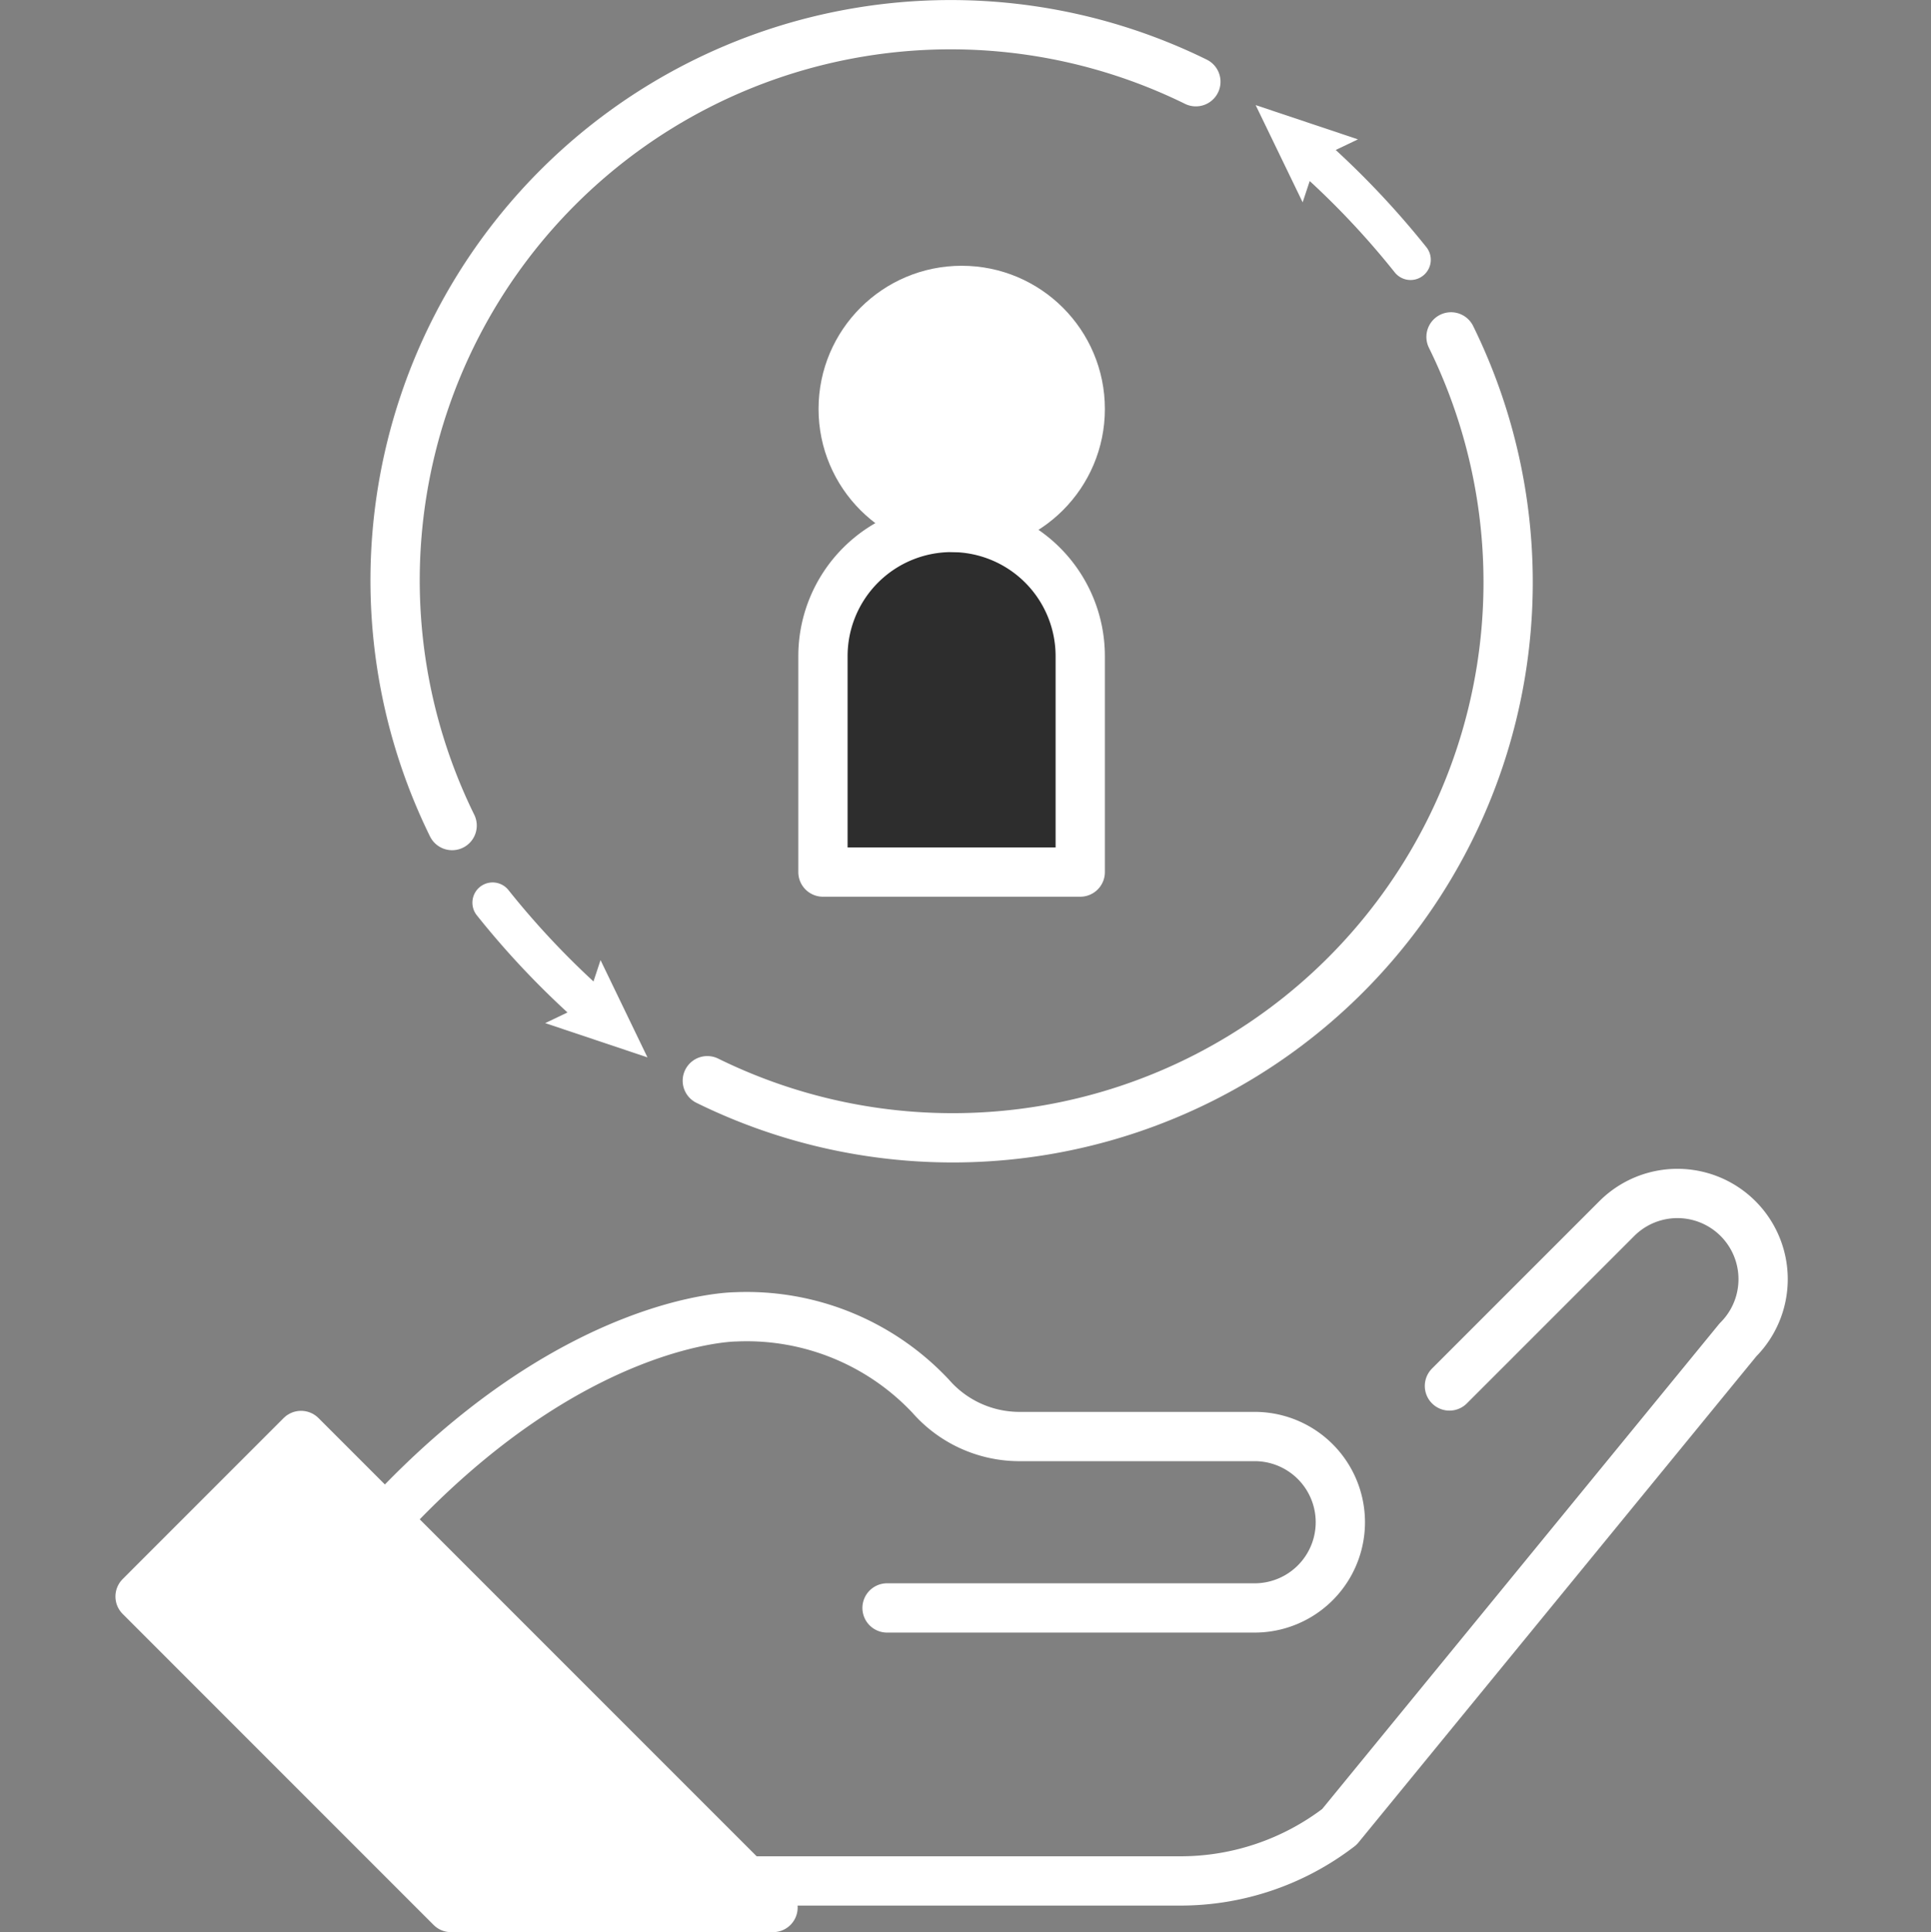 <svg xmlns="http://www.w3.org/2000/svg" width="50" height="50.024" viewBox="0 0 50 50.024">
  <rect x="0" y="0" width="50" height="50.024" fill="#808080" stroke="none"/>
  <g id="icon-support-people" transform="translate(3 0.012)">
    <rect id="grid-50x50" width="50" height="50" transform="translate(-3)" fill="#ffb919" opacity="0"/>
    <g id="icon">
      <path id="Path_454" data-name="Path 454" d="M.638,42.05l8.194,8.194h8.484L4.88,37.808Z" transform="translate(0 -0.882)" fill="#fff"/>
      <path id="Path_455" data-name="Path 455" d="M25.3,10.708a3.069,3.069,0,1,1-3.069-3.069A3.069,3.069,0,0,1,25.3,10.708" transform="translate(-0.332 -0.132)" fill="#fff"/>
      <path id="Path_456" data-name="Path 456" d="M21.963,13.885h0a3.332,3.332,0,0,0-3.331,3.331v5.591h6.662V17.216a3.332,3.332,0,0,0-3.331-3.331" transform="translate(-0.323 -0.241)" fill="#2d2d2d"/>
      <path id="Path_457" data-name="Path 457" d="M20.092,42.219H29.61a2.219,2.219,0,0,0,0-4.438H23.481a3.051,3.051,0,0,1-2.257-1.041,6.534,6.534,0,0,0-5.055-2.057s-4.219,0-9.087,5.274" transform="translate(-0.123 -0.601)" fill="none" stroke="#fff" stroke-linecap="round" stroke-linejoin="round" stroke-width="1.276"/>
      <path id="Path_458" data-name="Path 458" d="M16.659,49.231H27.843a6.752,6.752,0,0,0,4.128-1.4L42.292,35.221a2.219,2.219,0,0,0-3.138-3.139l-4.334,4.334" transform="translate(-0.289 -0.545)" fill="none" stroke="#fff" stroke-linecap="round" stroke-linejoin="round" stroke-width="1.276"/>
      <path id="Path_459" data-name="Path 459" d="M4.806,37.808.638,41.977l8.051,8.052h8.338Z" transform="translate(-0.011 -0.655)" fill="none" stroke="#fff" stroke-linecap="round" stroke-linejoin="round" stroke-width="1.276"/>
      <circle id="Ellipse_7" data-name="Ellipse 7" cx="3.069" cy="3.069" r="3.069" transform="translate(18.833 7.507)" fill="none" stroke="#fff" stroke-linecap="round" stroke-linejoin="round" stroke-width="1.276"/>
      <path id="Path_460" data-name="Path 460" d="M21.963,13.885h0a3.332,3.332,0,0,0-3.331,3.331v5.591h6.662V17.216A3.332,3.332,0,0,0,21.963,13.885Z" transform="translate(-0.323 -0.241)" fill="none" stroke="#fff" stroke-linecap="round" stroke-linejoin="round" stroke-width="1.276"/>
      <path id="Path_461" data-name="Path 461" d="M15.585,28.122A14.384,14.384,0,0,0,34.842,8.864" transform="translate(-0.27 -0.154)" fill="none" stroke="#fff" stroke-linecap="round" stroke-linejoin="round" stroke-width="1.276"/>
      <path id="Path_462" data-name="Path 462" d="M28.093,2.115A14.386,14.386,0,0,0,8.835,21.373" transform="translate(-0.128 -0.011)" fill="none" stroke="#fff" stroke-linecap="round" stroke-linejoin="round" stroke-width="1.276"/>
      <path id="Path_463" data-name="Path 463" d="M11.28,26.88l.577-.276a22.236,22.236,0,0,1-2.349-2.518.523.523,0,1,1,.822-.649,21.341,21.341,0,0,0,2.2,2.364l.183-.552,1.215,2.518Z" transform="translate(-0.163 -0.403)" fill="#fff"/>
      <path id="Path_464" data-name="Path 464" d="M34.37,7.172a.523.523,0,0,1-.736-.086,21.14,21.14,0,0,0-2.2-2.363l-.183.551L30.034,2.757l2.649.887-.576.275a22.489,22.489,0,0,1,2.349,2.518.523.523,0,0,1-.086.735" transform="translate(-0.521 -0.048)" fill="#fff"/>
    </g>
  </g>
</svg>
